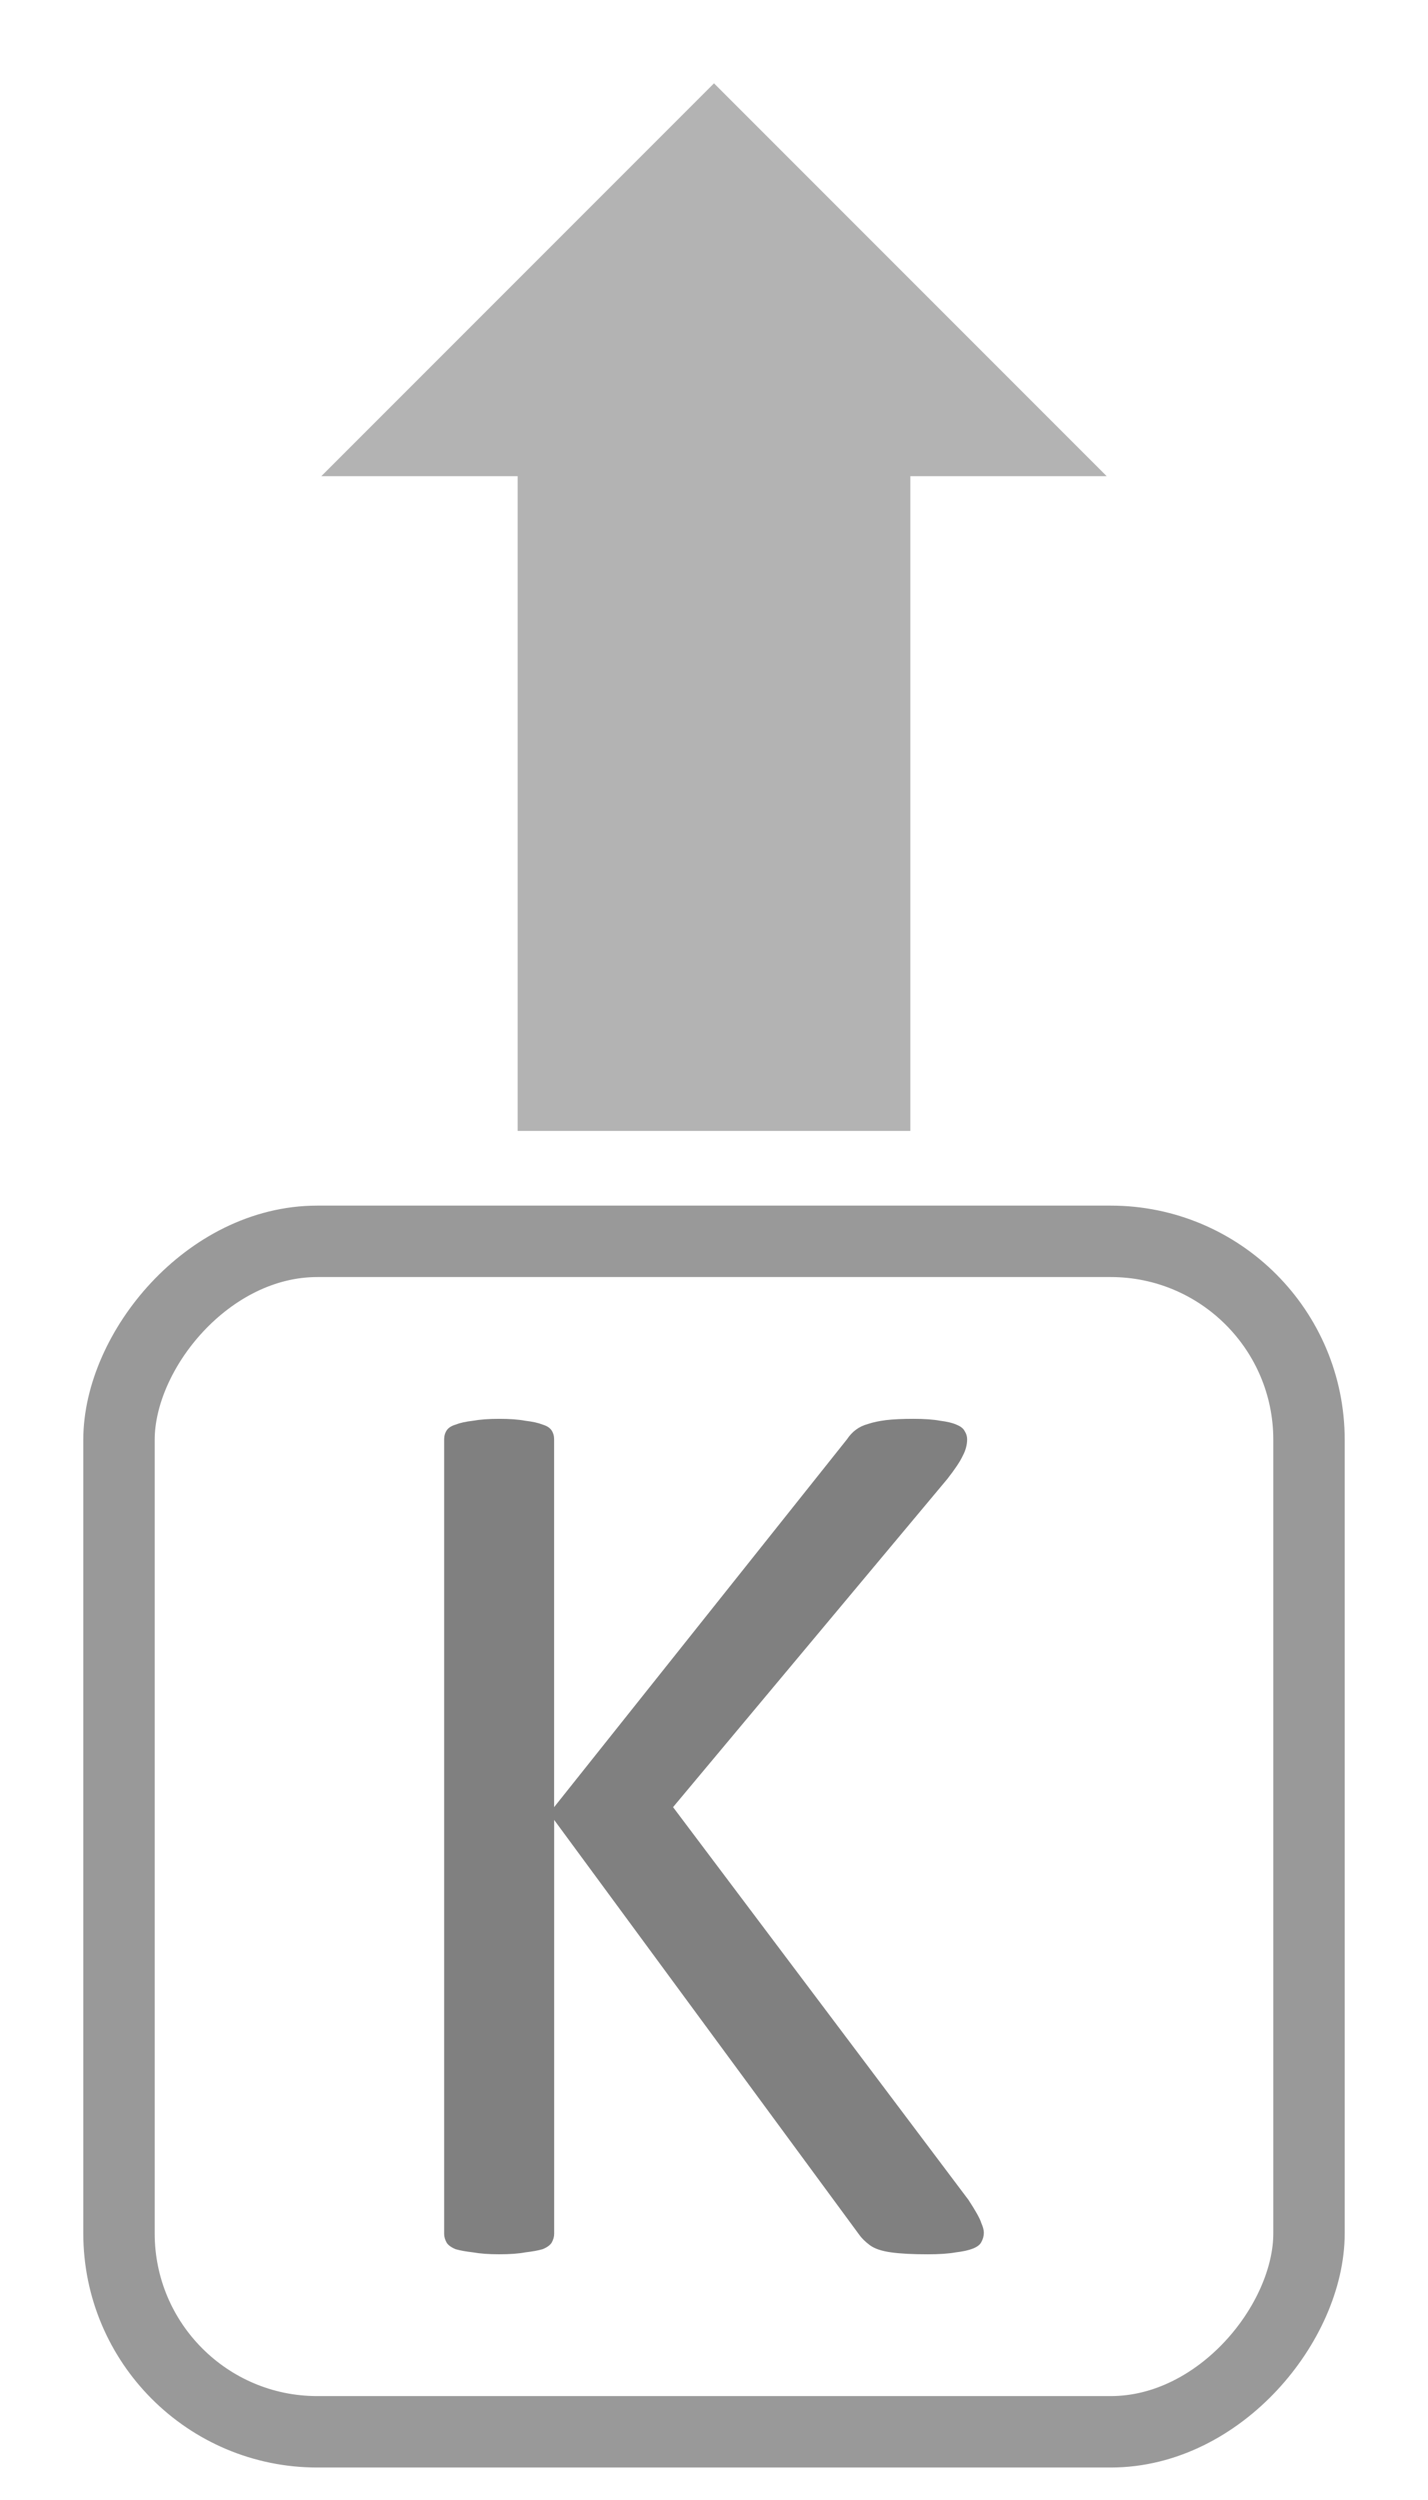 <?xml version="1.0" encoding="UTF-8" standalone="no"?>
<!-- Created with Inkscape (http://www.inkscape.org/) -->

<svg
   width="60"
   height="105"
   viewBox="0 0 60 105"
   version="1.1"
   id="svg5"
   inkscape:version="1.1 (c68e22c387, 2021-05-23)"
   sodipodi:docname="controlFire2.svg"
   xmlns:inkscape="http://www.inkscape.org/namespaces/inkscape"
   xmlns:sodipodi="http://sodipodi.sourceforge.net/DTD/sodipodi-0.dtd"
   xmlns="http://www.w3.org/2000/svg"
   xmlns:svg="http://www.w3.org/2000/svg">
  <sodipodi:namedview
     id="namedview7"
     pagecolor="#ffffff"
     bordercolor="#666666"
     borderopacity="1.0"
     inkscape:pageshadow="2"
     inkscape:pageopacity="0.0"
     inkscape:pagecheckerboard="0"
     inkscape:document-units="px"
     showgrid="true"
     units="px"
     inkscape:zoom="5.786981"
     inkscape:cx="56.506147"
     inkscape:cy="49.507679"
     inkscape:window-width="1920"
     inkscape:window-height="1001"
     inkscape:window-x="-9"
     inkscape:window-y="-9"
     inkscape:window-maximized="1"
     inkscape:current-layer="layer1"
     inkscape:snap-bbox="false"
     width="105px">
    <inkscape:grid
       type="xygrid"
       id="grid198" />
  </sodipodi:namedview>
  <defs
     id="defs2" />
  <g
     inkscape:label="Layer 1"
     inkscape:groupmode="layer"
     id="layer1"
     style="display:inline">
    <rect
       style="fill:none;stroke:#999999;stroke-width:3;stroke-miterlimit:4;stroke-dasharray:none"
       id="rect122"
       width="50"
       height="50"
       x="-55"
       y="52.136"
       rx="8.333"
       ry="8.333"
       transform="scale(-1,1)" />
    <path
       id="rect74"
       style="fill:#b3b3b3;fill-rule:evenodd;stroke-width:0.662"
       d="m 13.5,20 h 33 L 30,3.5 Z m 8.25,0 v 27.5 h 16.5 V 20 Z" />
    <g
       aria-label="K"
       id="text1565"
       style="font-size:55.025px;line-height:1.25;display:inline;fill:#808080;stroke-width:1.376">
      <path
         d="m 41.338,93.767 q 0,0.215 -0.107,0.403 -0.081,0.161 -0.349,0.269 -0.269,0.107 -0.725,0.161 -0.457,0.081 -1.182,0.081 -0.94,0 -1.531,-0.081 -0.591,-0.081 -0.887,-0.296 -0.296,-0.215 -0.484,-0.484 l -12.789,-17.383 v 17.383 q 0,0.188 -0.107,0.376 -0.107,0.161 -0.376,0.269 -0.269,0.081 -0.725,0.134 -0.43,0.081 -1.102,0.081 -0.645,0 -1.102,-0.081 Q 19.414,94.546 19.145,94.466 18.877,94.358 18.769,94.197 18.662,94.009 18.662,93.821 V 60.451 q 0,-0.215 0.107,-0.376 0.107,-0.161 0.376,-0.242 0.269,-0.107 0.725,-0.161 0.457,-0.081 1.102,-0.081 0.672,0 1.102,0.081 0.457,0.054 0.725,0.161 0.269,0.081 0.376,0.242 0.107,0.161 0.107,0.376 v 15.449 l 12.305,-15.449 q 0.161,-0.242 0.376,-0.403 0.215,-0.161 0.51,-0.242 0.322,-0.107 0.752,-0.161 0.457,-0.054 1.155,-0.054 0.699,0 1.128,0.081 0.43,0.054 0.672,0.161 0.269,0.107 0.349,0.269 0.107,0.161 0.107,0.349 0,0.349 -0.188,0.699 -0.161,0.349 -0.645,0.967 L 28.28,75.9 40.693,92.397 q 0.457,0.699 0.537,0.967 0.107,0.242 0.107,0.403 z"
         style="font-family:Calibri;-inkscape-font-specification:Calibri"
         id="path23123" />
    </g>
  </g>
</svg>
